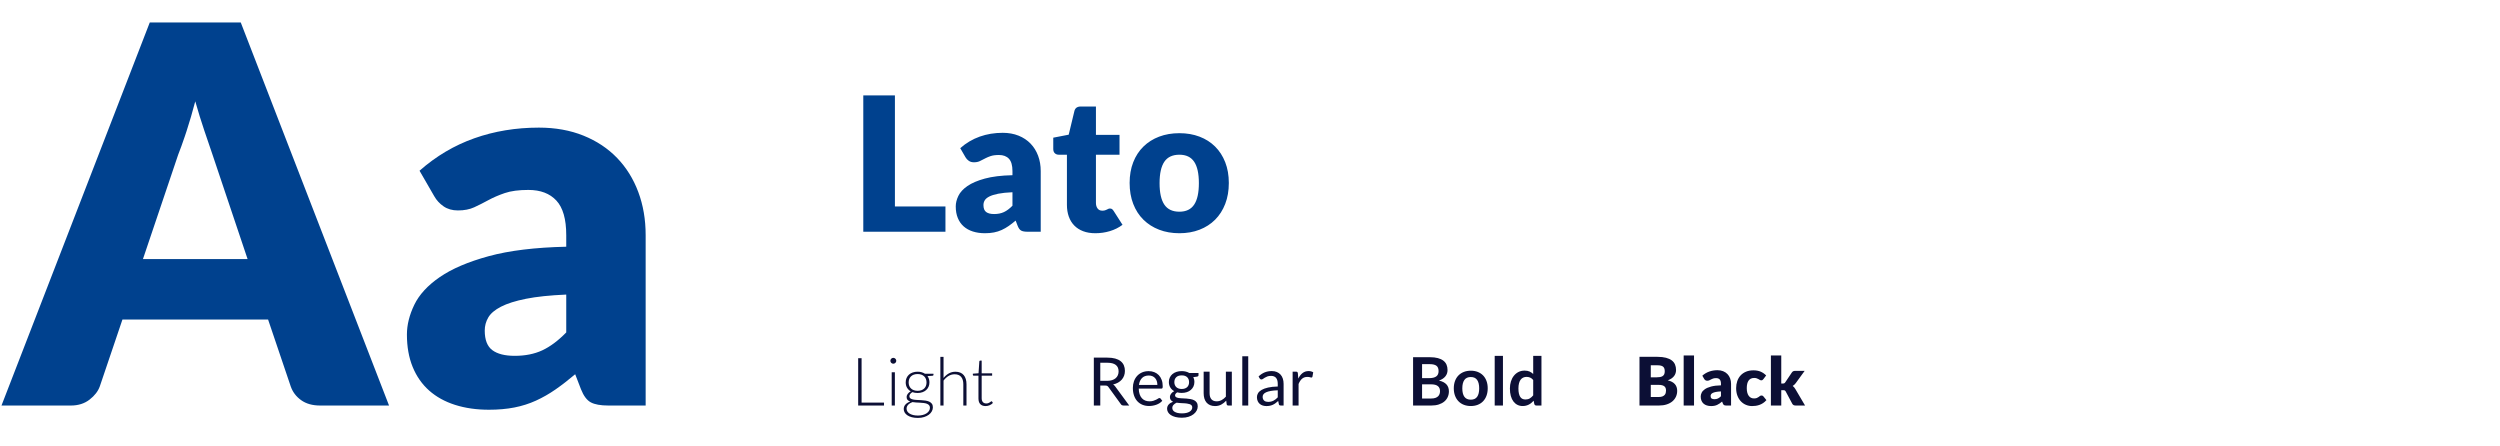 <?xml version="1.0" encoding="UTF-8"?>
<svg width="561px" height="100px" viewBox="0 0 561 100" version="1.1" xmlns="http://www.w3.org/2000/svg" xmlns:xlink="http://www.w3.org/1999/xlink">
    <!-- Generator: Sketch 58 (84663) - https://sketch.com -->
    <title>thnks-type-1</title>
    <desc>Created with Sketch.</desc>
    <g id="Thnks" stroke="none" stroke-width="1" fill="none" fill-rule="evenodd">
        <g id="Case-Study-Thnks_1920" transform="translate(-380, -2176)" fill-rule="nonzero">
            <g id="Group-23-Copy" transform="translate(380, 2176)">
                <g id="Group-47" transform="translate(0.334, 5.037)">
                    <path d="M200.486,41.293 L211.826,41.293 L211.826,46.963 L193.388,46.963 L193.388,16.366 L200.486,16.366 L200.486,41.293 Z M230.222,46.963 C229.606,46.963 229.141,46.879 228.826,46.711 C228.51,46.543 228.248,46.193 228.038,45.661 L227.576,44.464 C227.03,44.926 226.505,45.332 226.001,45.682 C225.497,46.032 224.976,46.329 224.436,46.575 C223.897,46.82 223.324,47.001 222.714,47.12 C222.105,47.24 221.43,47.299 220.688,47.299 C219.694,47.299 218.791,47.17 217.979,46.91 C217.167,46.651 216.478,46.27 215.911,45.766 C215.343,45.262 214.906,44.636 214.598,43.886 C214.29,43.137 214.136,42.273 214.136,41.293 C214.136,40.523 214.332,39.732 214.724,38.92 C215.116,38.108 215.795,37.37 216.761,36.705 C217.727,36.039 219.029,35.483 220.667,35.035 C222.305,34.587 224.37,34.335 226.862,34.279 L226.862,33.355 C226.862,32.081 226.6,31.161 226.075,30.593 C225.549,30.026 224.804,29.743 223.838,29.743 C223.068,29.743 222.438,29.827 221.948,29.995 C221.556,30.129 221.198,30.277 220.873,30.439 L220.636,30.562 C220.25,30.772 219.876,30.961 219.512,31.129 C219.148,31.297 218.714,31.381 218.21,31.381 C217.762,31.381 217.381,31.273 217.065,31.055 C216.75,30.838 216.502,30.569 216.32,30.247 L215.144,28.21 C216.46,27.048 217.919,26.184 219.523,25.616 C221.126,25.049 222.844,24.766 224.678,24.766 C225.994,24.766 227.18,24.979 228.238,25.407 C229.295,25.834 230.19,26.428 230.925,27.192 C231.661,27.955 232.224,28.861 232.616,29.911 C233.008,30.961 233.204,32.109 233.204,33.355 L233.204,46.963 L230.222,46.963 Z M222.746,42.994 C223.586,42.994 224.321,42.847 224.951,42.553 C225.581,42.259 226.218,41.783 226.862,41.125 L226.862,38.101 C225.56,38.157 224.489,38.269 223.649,38.437 C222.809,38.605 222.144,38.815 221.654,39.067 C221.164,39.319 220.825,39.606 220.636,39.928 C220.446,40.25 220.352,40.6 220.352,40.978 C220.352,41.72 220.555,42.241 220.961,42.542 C221.367,42.844 221.962,42.994 222.746,42.994 Z M245.468,47.299 C244.432,47.299 243.519,47.149 242.727,46.847 C241.936,46.546 241.272,46.12 240.732,45.566 C240.193,45.013 239.784,44.345 239.504,43.561 C239.224,42.777 239.084,41.902 239.084,40.936 L239.084,29.68 L237.236,29.68 C236.9,29.68 236.613,29.572 236.375,29.355 C236.137,29.137 236.018,28.819 236.018,28.399 L236.018,25.858 L239.483,25.186 L240.764,19.873 C240.932,19.201 241.408,18.865 242.192,18.865 L245.594,18.865 L245.594,25.228 L250.886,25.228 L250.886,29.68 L245.594,29.68 L245.594,40.495 C245.594,40.999 245.716,41.415 245.962,41.745 C246.207,42.074 246.56,42.238 247.022,42.238 C247.26,42.238 247.459,42.214 247.62,42.164 C247.782,42.115 247.921,42.06 248.041,41.996 C248.16,41.933 248.271,41.878 248.376,41.828 C248.482,41.779 248.604,41.755 248.744,41.755 C248.94,41.755 249.097,41.8 249.216,41.892 C249.336,41.983 249.458,42.126 249.584,42.322 L251.558,45.409 C250.718,46.039 249.773,46.511 248.723,46.827 C247.673,47.142 246.588,47.299 245.468,47.299 Z M264.326,24.85 C265.978,24.85 267.483,25.109 268.841,25.627 C270.199,26.145 271.364,26.887 272.337,27.853 C273.311,28.819 274.066,29.991 274.606,31.37 C275.145,32.75 275.414,34.3 275.414,36.022 C275.414,37.758 275.145,39.322 274.606,40.715 C274.066,42.109 273.311,43.291 272.337,44.264 C271.364,45.238 270.199,45.986 268.841,46.511 C267.483,47.037 265.978,47.299 264.326,47.299 C262.66,47.299 261.145,47.037 259.779,46.511 C258.414,45.986 257.239,45.238 256.252,44.264 C255.264,43.291 254.502,42.109 253.963,40.715 C253.423,39.322 253.154,37.758 253.154,36.022 C253.154,34.3 253.423,32.75 253.963,31.37 C254.502,29.991 255.264,28.819 256.252,27.853 C257.239,26.887 258.414,26.145 259.779,25.627 C261.145,25.109 262.66,24.85 264.326,24.85 Z M264.326,29.68 C262.786,29.68 261.659,30.205 260.945,31.255 C260.231,32.305 259.874,33.908 259.874,36.064 C259.874,38.22 260.231,39.826 260.945,40.883 C261.659,41.941 262.786,42.469 264.326,42.469 C265.824,42.469 266.926,41.941 267.634,40.883 C268.341,39.826 268.694,38.22 268.694,36.064 C268.694,33.908 268.341,32.305 267.634,31.255 C266.926,30.205 265.824,29.68 264.326,29.68 Z" id="Lato" fill="#00418E"></path>
                    <path d="M86.966,85.963 L71.508,85.963 C69.777,85.963 68.352,85.56 67.231,84.754 C66.109,83.947 65.333,82.915 64.9,81.656 L59.826,66.67 L27.14,66.67 L22.066,81.656 C21.673,82.757 20.906,83.75 19.765,84.635 C18.624,85.521 17.228,85.963 15.576,85.963 L-3.69482223e-13,85.963 L33.276,-2.7000624e-13 L53.69,-2.7000624e-13 L86.966,85.963 Z M31.742,53.1 L55.224,53.1 L47.318,29.559 L45.519,24.279 L45.519,24.279 C44.83,22.253 44.152,20.06 43.483,17.7 C42.854,20.099 42.205,22.322 41.536,24.367 L41.14,25.561 C40.617,27.109 40.12,28.481 39.648,29.677 L31.742,53.1 Z M120.596,23.6 C124.293,23.6 127.627,24.2 130.596,25.399 C133.566,26.599 136.083,28.271 138.149,30.415 C140.214,32.558 141.797,35.105 142.898,38.055 C143.999,41.005 144.55,44.23 144.55,47.731 L144.55,85.963 L136.172,85.963 C134.441,85.963 133.134,85.727 132.249,85.255 C131.363,84.783 130.626,83.8 130.036,82.305 L128.738,78.942 C127.204,80.24 125.729,81.381 124.313,82.364 C122.897,83.347 121.432,84.183 119.918,84.871 C118.403,85.56 116.791,86.071 115.079,86.406 C113.368,86.74 111.471,86.907 109.386,86.907 C106.593,86.907 104.056,86.543 101.775,85.816 C99.494,85.088 97.557,84.016 95.963,82.6 C94.37,81.184 93.141,79.424 92.276,77.32 C91.411,75.215 90.978,72.786 90.978,70.033 C90.978,67.87 91.529,65.647 92.63,63.366 C93.731,61.085 95.639,59.01 98.353,57.142 C101.067,55.273 104.725,53.71 109.327,52.451 C113.929,51.192 119.731,50.484 126.732,50.327 L126.732,47.731 C126.732,44.152 125.995,41.566 124.519,39.972 C123.044,38.379 120.95,37.583 118.236,37.583 C116.073,37.583 114.303,37.819 112.926,38.291 C111.549,38.763 110.32,39.294 109.239,39.884 C108.157,40.474 107.105,41.005 106.082,41.477 C105.059,41.949 103.84,42.185 102.424,42.185 C101.165,42.185 100.094,41.88 99.209,41.27 C98.323,40.661 97.625,39.904 97.114,38.999 L93.81,33.276 C97.507,30.011 101.608,27.583 106.112,25.989 C110.615,24.396 115.443,23.6 120.596,23.6 Z M126.732,61.065 C123.074,61.222 120.065,61.537 117.705,62.009 C115.345,62.481 113.477,63.071 112.1,63.779 C110.723,64.487 109.77,65.293 109.239,66.198 C108.707,67.103 108.442,68.086 108.442,69.148 C108.442,71.233 109.012,72.698 110.153,73.543 C111.294,74.389 112.965,74.812 115.168,74.812 C117.528,74.812 119.593,74.399 121.363,73.573 C123.133,72.747 124.923,71.41 126.732,69.561 L126.732,69.561 Z" id="Aa" fill="#00418E"></path>
                    <path d="M193.006,85.311 L198.038,85.311 L198.038,85.963 L192.241,85.963 L192.241,75.35 L193.006,75.35 L193.006,85.311 Z M200.476,78.501 L200.476,85.963 L199.763,85.963 L199.763,78.501 L200.476,78.501 Z M200.791,75.928 C200.791,76.018 200.772,76.102 200.735,76.179 C200.697,76.257 200.649,76.325 200.589,76.385 C200.529,76.446 200.458,76.493 200.379,76.528 C200.298,76.563 200.214,76.581 200.124,76.581 C200.034,76.581 199.948,76.563 199.869,76.528 C199.788,76.493 199.719,76.446 199.659,76.385 C199.599,76.325 199.551,76.257 199.516,76.179 C199.481,76.102 199.464,76.018 199.464,75.928 C199.464,75.838 199.481,75.752 199.516,75.669 C199.551,75.587 199.599,75.516 199.659,75.456 C199.719,75.395 199.788,75.348 199.869,75.313 C199.948,75.278 200.034,75.26 200.124,75.26 C200.214,75.26 200.298,75.278 200.379,75.313 C200.458,75.348 200.529,75.395 200.589,75.456 C200.649,75.516 200.697,75.587 200.735,75.669 C200.772,75.752 200.791,75.838 200.791,75.928 Z M205.576,78.373 C205.901,78.373 206.202,78.413 206.48,78.493 C206.757,78.573 207.006,78.685 207.226,78.831 L209.138,78.831 L209.138,79.078 C209.138,79.203 209.069,79.27 208.929,79.281 L207.796,79.363 C207.936,79.553 208.043,79.767 208.119,80.004 C208.194,80.242 208.231,80.495 208.231,80.766 C208.231,81.126 208.166,81.452 208.036,81.744 C207.906,82.037 207.725,82.287 207.492,82.494 C207.26,82.702 206.981,82.863 206.656,82.978 C206.331,83.093 205.971,83.15 205.576,83.15 C205.146,83.15 204.756,83.086 204.406,82.956 C204.196,83.076 204.031,83.218 203.911,83.383 C203.791,83.548 203.731,83.708 203.731,83.863 C203.731,84.078 203.806,84.243 203.956,84.358 C204.106,84.473 204.305,84.557 204.552,84.609 C204.8,84.662 205.082,84.695 205.4,84.71 L206.367,84.759 L206.367,84.759 C206.695,84.777 207.017,84.808 207.335,84.853 C207.652,84.898 207.935,84.977 208.182,85.089 C208.43,85.202 208.628,85.359 208.779,85.562 C208.929,85.764 209.004,86.033 209.004,86.368 C209.004,86.678 208.926,86.975 208.771,87.26 C208.616,87.546 208.392,87.798 208.1,88.018 C207.807,88.238 207.454,88.414 207.038,88.547 C206.623,88.679 206.159,88.746 205.643,88.746 C205.118,88.746 204.659,88.692 204.263,88.584 C203.868,88.477 203.537,88.332 203.27,88.149 C203.002,87.967 202.801,87.756 202.666,87.516 C202.531,87.275 202.464,87.021 202.464,86.751 C202.464,86.355 202.593,86.016 202.853,85.731 C203.114,85.445 203.471,85.226 203.926,85.07 C203.676,84.985 203.477,84.863 203.33,84.703 C203.182,84.543 203.108,84.321 203.108,84.035 C203.108,83.93 203.129,83.821 203.168,83.706 C203.208,83.59 203.268,83.477 203.349,83.364 C203.429,83.252 203.525,83.146 203.637,83.046 C203.75,82.945 203.881,82.856 204.031,82.775 C203.676,82.57 203.4,82.298 203.202,81.958 C203.005,81.618 202.906,81.221 202.906,80.766 C202.906,80.405 202.97,80.079 203.097,79.787 C203.225,79.494 203.405,79.243 203.637,79.033 C203.87,78.823 204.151,78.661 204.481,78.546 C204.811,78.43 205.176,78.373 205.576,78.373 Z M208.344,86.466 C208.344,86.23 208.282,86.042 208.16,85.899 C208.037,85.757 207.874,85.646 207.668,85.566 C207.463,85.485 207.227,85.429 206.96,85.397 C206.692,85.364 206.412,85.341 206.12,85.326 L205.238,85.281 L205.238,85.281 C204.943,85.265 204.669,85.236 204.413,85.191 C204.223,85.266 204.047,85.352 203.885,85.449 C203.722,85.547 203.584,85.657 203.469,85.779 C203.353,85.902 203.263,86.037 203.198,86.184 C203.133,86.332 203.101,86.493 203.101,86.668 C203.101,86.888 203.157,87.092 203.27,87.279 C203.382,87.467 203.547,87.629 203.765,87.767 C203.982,87.904 204.248,88.013 204.564,88.093 C204.879,88.173 205.241,88.213 205.651,88.213 C206.031,88.213 206.385,88.171 206.712,88.085 C207.04,88 207.325,87.881 207.567,87.725 C207.81,87.57 208,87.386 208.137,87.171 C208.275,86.955 208.344,86.721 208.344,86.466 Z M205.576,82.663 C205.896,82.663 206.181,82.617 206.431,82.524 C206.681,82.432 206.891,82.303 207.061,82.138 C207.231,81.973 207.36,81.776 207.447,81.546 C207.535,81.315 207.578,81.061 207.578,80.781 C207.578,80.5 207.534,80.244 207.444,80.012 C207.353,79.779 207.222,79.581 207.05,79.415 C206.877,79.25 206.667,79.123 206.42,79.033 C206.172,78.943 205.891,78.898 205.576,78.898 C205.261,78.898 204.979,78.943 204.728,79.033 C204.478,79.123 204.267,79.25 204.095,79.415 C203.922,79.581 203.791,79.779 203.701,80.012 C203.611,80.244 203.566,80.5 203.566,80.781 C203.566,81.061 203.611,81.315 203.701,81.546 C203.791,81.776 203.922,81.973 204.095,82.138 C204.267,82.303 204.478,82.432 204.728,82.524 C204.979,82.617 205.261,82.663 205.576,82.663 Z M210.684,85.963 L210.684,75.05 L211.396,75.05 L211.396,79.775 C211.741,79.35 212.135,79.012 212.577,78.759 C213.02,78.507 213.516,78.38 214.066,78.38 C214.476,78.38 214.837,78.445 215.15,78.576 C215.462,78.706 215.721,78.893 215.926,79.138 C216.131,79.383 216.286,79.678 216.391,80.023 C216.496,80.368 216.548,80.758 216.548,81.193 L216.548,85.963 L215.836,85.963 L215.836,81.193 C215.836,80.493 215.676,79.944 215.356,79.547 C215.036,79.149 214.546,78.951 213.886,78.951 C213.396,78.951 212.941,79.077 212.521,79.329 C212.101,79.582 211.726,79.928 211.396,80.368 L211.396,85.963 L210.684,85.963 Z M220.839,86.083 C220.333,86.083 219.94,85.943 219.657,85.663 C219.375,85.383 219.233,84.951 219.233,84.365 L219.233,79.266 L218.161,79.266 C218.106,79.266 218.061,79.251 218.026,79.221 C217.991,79.19 217.974,79.148 217.974,79.093 L217.974,78.816 L219.249,78.725 L219.429,76.055 C219.434,76.01 219.452,75.971 219.485,75.936 C219.517,75.9 219.561,75.883 219.616,75.883 L219.953,75.883 L219.953,78.733 L222.301,78.733 L222.301,79.266 L219.953,79.266 L219.953,84.328 C219.953,84.533 219.98,84.709 220.032,84.857 C220.085,85.004 220.157,85.125 220.25,85.221 C220.342,85.316 220.451,85.385 220.576,85.43 C220.701,85.476 220.836,85.498 220.981,85.498 C221.161,85.498 221.316,85.472 221.446,85.419 C221.576,85.367 221.689,85.309 221.784,85.247 C221.847,85.205 221.902,85.166 221.95,85.128 L222.016,85.074 C222.076,85.022 222.124,84.996 222.159,84.996 C222.198,84.996 222.238,85.02 222.279,85.07 L222.474,85.385 C222.283,85.596 222.042,85.764 221.75,85.892 C221.457,86.019 221.154,86.083 220.839,86.083 Z" id="Light" fill="#0C0F35"></path>
                    <path d="M246.569,81.478 L246.569,85.963 L245.121,85.963 L245.121,75.216 L248.159,75.216 C248.839,75.216 249.426,75.284 249.921,75.422 C250.416,75.559 250.825,75.758 251.147,76.018 C251.47,76.278 251.708,76.592 251.863,76.959 C252.019,77.327 252.096,77.738 252.096,78.193 C252.096,78.573 252.036,78.928 251.916,79.258 C251.796,79.588 251.622,79.884 251.395,80.147 C251.167,80.409 250.89,80.633 250.562,80.818 C250.235,81.003 249.864,81.143 249.448,81.238 C249.629,81.343 249.788,81.495 249.929,81.695 L253.064,85.963 L251.774,85.963 C251.546,85.963 251.371,85.888 251.246,85.737 L248.399,81.816 C248.314,81.695 248.221,81.609 248.121,81.557 C248.021,81.504 247.871,81.478 247.671,81.478 L246.569,81.478 Z M246.569,80.421 L248.091,80.421 C248.516,80.421 248.89,80.369 249.212,80.267 C249.535,80.164 249.805,80.019 250.022,79.832 C250.24,79.644 250.403,79.421 250.513,79.16 C250.624,78.9 250.679,78.613 250.679,78.298 C250.679,77.658 250.467,77.176 250.045,76.85 C249.622,76.525 248.994,76.363 248.159,76.363 L246.569,76.363 L246.569,80.421 Z M257.428,78.246 C257.884,78.246 258.303,78.322 258.688,78.474 C259.074,78.627 259.406,78.847 259.686,79.134 C259.966,79.422 260.185,79.777 260.342,80.199 C260.5,80.622 260.579,81.103 260.579,81.643 C260.579,81.853 260.556,81.993 260.511,82.063 C260.466,82.133 260.381,82.168 260.256,82.168 L255.201,82.168 C255.211,82.648 255.276,83.065 255.396,83.421 C255.516,83.776 255.681,84.072 255.891,84.309 C256.101,84.547 256.351,84.724 256.641,84.842 C256.931,84.959 257.256,85.018 257.616,85.018 C257.951,85.018 258.24,84.979 258.482,84.902 C258.725,84.824 258.933,84.741 259.108,84.65 C259.225,84.59 259.329,84.533 259.42,84.479 L259.547,84.399 C259.665,84.322 259.766,84.283 259.851,84.283 C259.961,84.283 260.046,84.325 260.106,84.41 L260.481,84.898 C260.316,85.098 260.119,85.272 259.889,85.419 C259.658,85.567 259.412,85.688 259.15,85.783 C258.887,85.878 258.616,85.949 258.336,85.997 C258.056,86.044 257.779,86.068 257.503,86.068 C256.978,86.068 256.495,85.979 256.052,85.802 C255.61,85.624 255.227,85.364 254.905,85.022 C254.582,84.679 254.331,84.256 254.151,83.751 C253.971,83.246 253.881,82.666 253.881,82.01 C253.881,81.48 253.962,80.986 254.125,80.525 C254.287,80.065 254.521,79.667 254.826,79.329 C255.131,78.992 255.503,78.727 255.944,78.534 C256.384,78.342 256.878,78.246 257.428,78.246 Z M257.459,79.228 C256.813,79.228 256.306,79.414 255.936,79.787 C255.566,80.159 255.336,80.675 255.246,81.335 L259.378,81.335 C259.378,81.025 259.336,80.742 259.251,80.484 C259.166,80.227 259.041,80.004 258.876,79.817 C258.711,79.629 258.51,79.484 258.272,79.382 C258.035,79.279 257.764,79.228 257.459,79.228 Z M264.839,78.238 C265.169,78.238 265.477,78.274 265.765,78.347 C266.052,78.419 266.313,78.525 266.548,78.665 L268.611,78.665 L268.611,79.16 C268.611,79.326 268.506,79.43 268.296,79.475 L267.433,79.596 C267.604,79.921 267.688,80.283 267.688,80.683 C267.688,81.053 267.617,81.389 267.475,81.692 C267.332,81.994 267.135,82.253 266.882,82.468 C266.63,82.683 266.33,82.848 265.982,82.963 C265.635,83.078 265.254,83.135 264.839,83.135 C264.483,83.135 264.149,83.093 263.834,83.008 C263.673,83.108 263.552,83.215 263.47,83.331 C263.387,83.446 263.346,83.558 263.346,83.668 C263.346,83.848 263.418,83.984 263.563,84.077 C263.709,84.169 263.901,84.235 264.141,84.275 C264.321,84.306 264.519,84.327 264.736,84.34 L264.959,84.35 C265.264,84.361 265.575,84.377 265.892,84.399 C266.21,84.422 266.521,84.46 266.826,84.516 C267.131,84.571 267.403,84.66 267.644,84.785 C267.884,84.911 268.076,85.083 268.221,85.303 C268.366,85.523 268.438,85.808 268.438,86.158 C268.438,86.483 268.357,86.798 268.195,87.103 C268.032,87.408 267.799,87.679 267.493,87.917 C267.188,88.154 266.816,88.344 266.376,88.487 C265.936,88.629 265.439,88.701 264.884,88.701 C264.328,88.701 263.842,88.646 263.425,88.535 C263.007,88.425 262.661,88.278 262.386,88.093 C262.111,87.908 261.905,87.694 261.767,87.452 C261.63,87.209 261.561,86.956 261.561,86.691 C261.561,86.315 261.68,85.997 261.917,85.734 C262.155,85.472 262.481,85.263 262.896,85.108 C262.681,85.008 262.51,84.874 262.382,84.707 C262.255,84.539 262.191,84.316 262.191,84.035 C262.191,83.925 262.211,83.812 262.251,83.694 C262.291,83.577 262.352,83.461 262.435,83.346 C262.517,83.23 262.618,83.121 262.738,83.016 C262.859,82.91 262.998,82.818 263.159,82.738 C262.783,82.528 262.49,82.249 262.277,81.902 C262.065,81.554 261.959,81.148 261.959,80.683 C261.959,80.313 262.03,79.977 262.172,79.674 C262.315,79.372 262.513,79.114 262.769,78.902 C263.024,78.689 263.327,78.526 263.68,78.41 C264.032,78.295 264.418,78.238 264.839,78.238 Z M267.209,86.376 C267.209,86.185 267.156,86.033 267.051,85.918 C266.946,85.803 266.804,85.714 266.623,85.652 C266.443,85.589 266.236,85.543 266.001,85.513 C265.844,85.493 265.682,85.477 265.514,85.465 L264.464,85.408 L264.464,85.408 C264.193,85.393 263.936,85.366 263.691,85.326 C263.406,85.461 263.175,85.625 262.997,85.82 C262.82,86.016 262.731,86.248 262.731,86.518 C262.731,86.688 262.775,86.847 262.862,86.994 C262.95,87.142 263.083,87.269 263.264,87.377 C263.444,87.484 263.67,87.569 263.942,87.632 C264.215,87.694 264.536,87.725 264.906,87.725 C265.266,87.725 265.588,87.693 265.873,87.628 C266.159,87.563 266.4,87.471 266.597,87.35 C266.795,87.23 266.946,87.088 267.051,86.923 C267.156,86.758 267.209,86.576 267.209,86.376 Z M264.839,82.251 C265.109,82.251 265.347,82.213 265.555,82.138 C265.762,82.063 265.936,81.958 266.076,81.823 C266.216,81.688 266.321,81.527 266.391,81.339 C266.461,81.152 266.496,80.946 266.496,80.721 C266.496,80.255 266.355,79.886 266.072,79.611 C265.79,79.335 265.379,79.198 264.839,79.198 C264.303,79.198 263.895,79.335 263.612,79.611 C263.33,79.886 263.188,80.255 263.188,80.721 C263.188,80.946 263.225,81.152 263.297,81.339 C263.37,81.527 263.476,81.688 263.616,81.823 C263.756,81.958 263.928,82.063 264.134,82.138 C264.339,82.213 264.573,82.251 264.839,82.251 Z M271.101,78.365 L271.101,83.21 C271.101,83.786 271.233,84.23 271.498,84.546 C271.764,84.861 272.163,85.018 272.699,85.018 C273.089,85.018 273.456,84.926 273.801,84.74 C274.146,84.555 274.463,84.298 274.753,83.968 L274.753,78.365 L276.089,78.365 L276.089,85.963 L275.293,85.963 C275.103,85.963 274.983,85.871 274.933,85.686 L274.829,84.868 C274.498,85.233 274.129,85.527 273.719,85.749 C273.308,85.972 272.839,86.083 272.308,86.083 C271.893,86.083 271.527,86.014 271.21,85.877 C270.892,85.739 270.626,85.546 270.411,85.296 C270.196,85.045 270.035,84.743 269.927,84.388 C269.82,84.033 269.766,83.641 269.766,83.21 L269.766,78.365 L271.101,78.365 Z M279.771,74.915 L279.771,85.963 L278.436,85.963 L278.436,74.915 L279.771,74.915 Z M287.706,85.963 L287.113,85.963 C286.983,85.963 286.878,85.943 286.798,85.903 C286.719,85.863 286.666,85.778 286.641,85.648 L286.491,84.943 C286.291,85.123 286.096,85.284 285.906,85.427 C285.716,85.569 285.516,85.689 285.306,85.787 C285.096,85.884 284.872,85.958 284.635,86.008 C284.397,86.058 284.134,86.083 283.844,86.083 C283.548,86.083 283.272,86.042 283.015,85.959 C282.757,85.877 282.534,85.753 282.344,85.588 C282.153,85.423 282.002,85.214 281.89,84.962 C281.777,84.709 281.721,84.411 281.721,84.066 C281.721,83.765 281.803,83.477 281.969,83.199 C282.134,82.922 282.4,82.676 282.767,82.46 C283.135,82.245 283.616,82.069 284.211,81.932 C284.806,81.794 285.533,81.716 286.394,81.695 L286.394,81.103 C286.394,80.513 286.267,80.067 286.015,79.764 C285.762,79.462 285.389,79.311 284.894,79.311 C284.568,79.311 284.295,79.352 284.072,79.434 C283.85,79.517 283.657,79.609 283.495,79.712 C283.332,79.814 283.192,79.907 283.075,79.989 C282.957,80.072 282.841,80.113 282.726,80.113 C282.636,80.113 282.557,80.089 282.49,80.042 C282.422,79.994 282.368,79.936 282.329,79.865 L282.089,79.438 C282.509,79.033 282.961,78.731 283.446,78.531 C283.931,78.33 284.468,78.231 285.058,78.231 C285.484,78.231 285.861,78.3 286.191,78.441 C286.521,78.581 286.798,78.775 287.024,79.025 C287.249,79.276 287.418,79.578 287.534,79.933 C287.649,80.288 287.706,80.678 287.706,81.103 L287.706,85.963 Z M284.241,85.145 C284.476,85.145 284.691,85.122 284.886,85.074 C285.081,85.027 285.265,84.959 285.437,84.872 C285.61,84.784 285.775,84.678 285.932,84.553 C286.09,84.428 286.243,84.286 286.394,84.126 L286.394,82.543 C285.778,82.563 285.256,82.612 284.826,82.689 C284.396,82.767 284.046,82.868 283.776,82.993 C283.506,83.118 283.31,83.265 283.187,83.436 C283.065,83.606 283.003,83.795 283.003,84.005 C283.003,84.206 283.036,84.378 283.101,84.523 C283.166,84.668 283.253,84.787 283.363,84.879 C283.474,84.972 283.603,85.039 283.753,85.082 C283.904,85.124 284.066,85.145 284.241,85.145 Z M289.731,85.963 L289.731,78.365 L290.496,78.365 C290.641,78.365 290.741,78.393 290.796,78.448 C290.851,78.503 290.889,78.598 290.909,78.733 L290.998,79.918 C291.259,79.388 291.58,78.974 291.962,78.677 C292.345,78.379 292.793,78.231 293.308,78.231 C293.519,78.231 293.708,78.254 293.878,78.302 C294.049,78.349 294.206,78.415 294.351,78.501 L294.178,79.498 C294.144,79.623 294.066,79.686 293.946,79.686 C293.894,79.686 293.82,79.672 293.725,79.645 L293.623,79.614 C293.478,79.567 293.276,79.543 293.016,79.543 C292.551,79.543 292.162,79.678 291.85,79.948 C291.537,80.218 291.276,80.61 291.066,81.126 L291.066,85.963 L289.731,85.963 Z" id="Regular" fill="#0C0F35"></path>
                    <path d="M316.761,85.963 L316.761,75.118 L320.503,75.118 C321.214,75.118 321.82,75.185 322.322,75.32 C322.825,75.456 323.237,75.648 323.56,75.898 C323.882,76.148 324.118,76.45 324.269,76.805 C324.419,77.161 324.493,77.56 324.493,78.005 C324.493,78.261 324.456,78.504 324.381,78.737 C324.306,78.969 324.19,79.187 324.032,79.389 C323.875,79.592 323.675,79.775 323.432,79.941 C323.19,80.106 322.901,80.245 322.566,80.361 C324.056,80.696 324.801,81.5 324.801,82.775 C324.801,83.236 324.714,83.66 324.538,84.05 C324.363,84.441 324.109,84.777 323.774,85.059 C323.438,85.342 323.026,85.563 322.536,85.723 C322.046,85.883 321.486,85.963 320.856,85.963 L316.761,85.963 Z M318.779,81.208 L318.779,84.388 L320.826,84.388 C321.201,84.388 321.515,84.343 321.767,84.253 C322.02,84.163 322.222,84.043 322.375,83.893 C322.527,83.743 322.637,83.568 322.705,83.368 C322.772,83.168 322.806,82.956 322.806,82.731 C322.806,82.495 322.769,82.284 322.693,82.097 C322.618,81.909 322.501,81.749 322.341,81.617 C322.181,81.484 321.976,81.383 321.726,81.313 C321.476,81.243 321.174,81.208 320.818,81.208 L318.779,81.208 Z M318.779,79.813 L320.391,79.813 C321.076,79.813 321.596,79.688 321.951,79.438 C322.306,79.188 322.483,78.791 322.483,78.246 C322.483,77.68 322.324,77.278 322.003,77.038 C321.683,76.798 321.184,76.678 320.503,76.678 L318.779,76.678 L318.779,79.813 Z M329.714,78.148 C330.289,78.148 330.81,78.24 331.277,78.425 C331.745,78.611 332.143,78.873 332.474,79.213 C332.804,79.553 333.058,79.968 333.238,80.458 C333.419,80.948 333.509,81.495 333.509,82.1 C333.509,82.711 333.419,83.26 333.238,83.751 C333.058,84.241 332.804,84.658 332.474,85.003 C332.143,85.348 331.745,85.613 331.277,85.798 C330.81,85.983 330.289,86.076 329.714,86.076 C329.138,86.076 328.616,85.983 328.146,85.798 C327.676,85.613 327.275,85.348 326.942,85.003 C326.61,84.658 326.352,84.241 326.17,83.751 C325.987,83.26 325.896,82.711 325.896,82.1 C325.896,81.495 325.987,80.948 326.17,80.458 C326.352,79.968 326.61,79.553 326.942,79.213 C327.275,78.873 327.676,78.611 328.146,78.425 C328.616,78.24 329.138,78.148 329.714,78.148 Z M329.714,84.65 C330.354,84.65 330.827,84.436 331.135,84.005 C331.442,83.575 331.596,82.946 331.596,82.115 C331.596,81.285 331.442,80.653 331.135,80.218 C330.827,79.783 330.354,79.566 329.714,79.566 C329.063,79.566 328.584,79.784 328.274,80.222 C327.963,80.659 327.808,81.29 327.808,82.115 C327.808,82.941 327.963,83.569 328.274,84.002 C328.584,84.434 329.063,84.65 329.714,84.65 Z M336.928,74.818 L336.928,85.963 L335.076,85.963 L335.076,74.818 L336.928,74.818 Z M345.568,74.818 L345.568,85.963 L344.436,85.963 C344.196,85.963 344.038,85.851 343.964,85.626 L343.813,84.883 C343.653,85.063 343.486,85.225 343.311,85.371 C343.136,85.516 342.947,85.64 342.745,85.746 C342.542,85.851 342.325,85.932 342.092,85.989 C341.86,86.047 341.609,86.076 341.339,86.076 C340.918,86.076 340.534,85.988 340.183,85.813 C339.833,85.638 339.532,85.384 339.28,85.052 C339.027,84.719 338.832,84.308 338.695,83.818 C338.557,83.328 338.488,82.768 338.488,82.138 C338.488,81.568 338.566,81.038 338.721,80.548 C338.876,80.058 339.098,79.633 339.389,79.273 C339.679,78.913 340.026,78.632 340.431,78.429 C340.836,78.227 341.291,78.126 341.796,78.126 C342.226,78.126 342.593,78.194 342.899,78.332 C343.204,78.469 343.476,78.653 343.716,78.883 L343.716,74.818 L345.568,74.818 Z M342.231,79.535 C341.951,79.535 341.697,79.588 341.47,79.693 C341.242,79.798 341.05,79.957 340.892,80.169 C340.735,80.382 340.613,80.652 340.529,80.979 C340.443,81.307 340.401,81.693 340.401,82.138 C340.401,82.588 340.437,82.969 340.51,83.282 C340.582,83.594 340.686,83.849 340.821,84.047 C340.956,84.244 341.121,84.387 341.316,84.474 C341.511,84.562 341.728,84.606 341.969,84.606 C342.354,84.606 342.681,84.526 342.951,84.365 C343.221,84.205 343.476,83.978 343.716,83.683 L343.716,83.683 L343.716,80.233 C343.506,79.978 343.277,79.798 343.03,79.693 C342.782,79.588 342.516,79.535 342.231,79.535 Z" id="Bold" fill="#0C0F35"></path>
                    <path d="M367.566,85.963 L367.566,75.035 L371.586,75.035 C372.341,75.035 372.983,75.105 373.514,75.246 C374.044,75.386 374.476,75.583 374.811,75.838 C375.146,76.093 375.39,76.403 375.542,76.768 C375.695,77.133 375.771,77.54 375.771,77.99 C375.771,78.236 375.736,78.472 375.666,78.699 C375.596,78.927 375.486,79.14 375.336,79.341 C375.186,79.541 374.994,79.722 374.759,79.884 C374.523,80.047 374.241,80.188 373.911,80.308 C374.631,80.483 375.163,80.767 375.509,81.159 C375.854,81.552 376.026,82.055 376.026,82.671 C376.026,83.136 375.936,83.568 375.756,83.968 C375.576,84.368 375.312,84.717 374.965,85.014 C374.617,85.312 374.189,85.544 373.678,85.712 C373.168,85.879 372.586,85.963 371.931,85.963 L367.566,85.963 Z M370.101,81.328 L370.101,84.05 L371.886,84.05 C372.221,84.05 372.495,84.008 372.707,83.923 C372.92,83.838 373.086,83.728 373.206,83.593 C373.326,83.458 373.409,83.306 373.454,83.135 C373.498,82.965 373.521,82.793 373.521,82.618 C373.521,82.418 373.495,82.238 373.442,82.078 C373.39,81.918 373.3,81.783 373.172,81.673 C373.045,81.563 372.876,81.478 372.666,81.418 C372.456,81.358 372.191,81.328 371.871,81.328 L370.101,81.328 Z M370.101,79.633 L371.421,79.633 C371.701,79.633 371.953,79.613 372.178,79.573 C372.404,79.533 372.595,79.463 372.752,79.363 C372.91,79.263 373.03,79.126 373.112,78.951 C373.195,78.775 373.236,78.556 373.236,78.29 C373.236,78.03 373.204,77.814 373.139,77.642 C373.074,77.469 372.974,77.331 372.839,77.225 C372.703,77.12 372.532,77.046 372.325,77.001 C372.117,76.955 371.871,76.933 371.586,76.933 L370.101,76.933 L370.101,79.633 Z M379.806,74.736 L379.806,85.963 L377.481,85.963 L377.481,74.736 L379.806,74.736 Z M387.051,85.963 C386.831,85.963 386.665,85.933 386.552,85.873 C386.44,85.813 386.346,85.688 386.271,85.498 L386.106,85.07 C385.911,85.236 385.724,85.38 385.543,85.505 C385.363,85.631 385.177,85.737 384.985,85.824 C384.792,85.912 384.587,85.977 384.37,86.019 C384.152,86.062 383.911,86.083 383.646,86.083 C383.291,86.083 382.969,86.037 382.678,85.944 C382.388,85.852 382.142,85.716 381.94,85.535 C381.737,85.355 381.581,85.132 381.471,84.864 C381.361,84.597 381.306,84.288 381.306,83.938 C381.306,83.663 381.376,83.381 381.516,83.091 C381.656,82.8 381.898,82.537 382.243,82.299 C382.589,82.062 383.053,81.863 383.639,81.703 C384.224,81.543 384.961,81.453 385.851,81.433 L385.851,81.103 C385.851,80.648 385.757,80.319 385.57,80.117 C385.382,79.914 385.116,79.813 384.771,79.813 C384.496,79.813 384.271,79.843 384.096,79.903 C383.979,79.943 383.871,79.986 383.771,80.033 L383.627,80.106 C383.49,80.181 383.356,80.248 383.226,80.308 C383.096,80.368 382.941,80.398 382.761,80.398 C382.601,80.398 382.465,80.359 382.352,80.282 C382.24,80.204 382.151,80.108 382.086,79.993 L381.666,79.266 C382.136,78.85 382.657,78.542 383.23,78.339 C383.802,78.137 384.416,78.035 385.071,78.035 C385.541,78.035 385.965,78.112 386.342,78.264 C386.72,78.417 387.04,78.629 387.302,78.902 C387.565,79.174 387.766,79.498 387.906,79.873 C388.046,80.248 388.116,80.658 388.116,81.103 L388.116,85.963 L387.051,85.963 Z M384.381,84.546 C384.681,84.546 384.943,84.493 385.168,84.388 C385.394,84.283 385.621,84.113 385.851,83.878 L385.851,82.798 C385.386,82.818 385.004,82.858 384.704,82.918 C384.403,82.978 384.166,83.053 383.991,83.143 C383.816,83.233 383.695,83.335 383.627,83.451 C383.56,83.566 383.526,83.69 383.526,83.826 C383.526,84.091 383.598,84.277 383.743,84.384 C383.889,84.492 384.101,84.546 384.381,84.546 Z M395.376,80.031 C395.306,80.116 395.238,80.183 395.173,80.233 C395.108,80.283 395.016,80.308 394.896,80.308 C394.781,80.308 394.677,80.281 394.585,80.225 L394.274,80.042 L394.274,80.042 C394.158,79.974 394.024,79.913 393.868,79.858 C393.713,79.803 393.521,79.775 393.291,79.775 C393.006,79.775 392.76,79.828 392.552,79.933 C392.345,80.038 392.174,80.188 392.038,80.383 C391.903,80.578 391.803,80.817 391.738,81.099 C391.673,81.382 391.641,81.7 391.641,82.055 C391.641,82.801 391.785,83.373 392.072,83.773 C392.36,84.173 392.756,84.373 393.261,84.373 C393.531,84.373 393.745,84.339 393.902,84.272 C394.06,84.204 394.193,84.129 394.303,84.047 L394.607,83.818 L394.607,83.818 C394.7,83.748 394.816,83.713 394.956,83.713 C395.141,83.713 395.281,83.78 395.376,83.915 L396.051,84.748 C395.811,85.023 395.559,85.247 395.293,85.419 C395.028,85.592 394.757,85.727 394.48,85.824 C394.202,85.922 393.924,85.989 393.644,86.027 C393.363,86.064 393.091,86.083 392.826,86.083 C392.351,86.083 391.897,85.993 391.465,85.813 C391.032,85.633 390.652,85.372 390.325,85.029 C389.997,84.687 389.737,84.266 389.545,83.766 C389.352,83.265 389.256,82.696 389.256,82.055 C389.256,81.495 389.34,80.972 389.507,80.484 C389.675,79.997 389.922,79.574 390.25,79.217 C390.577,78.859 390.982,78.578 391.465,78.373 C391.947,78.168 392.506,78.066 393.141,78.066 C393.751,78.066 394.286,78.163 394.746,78.358 C395.206,78.553 395.621,78.838 395.991,79.213 L395.376,80.031 Z M399.381,74.736 L399.381,81.028 L399.726,81.028 C399.871,81.028 399.982,81.008 400.06,80.968 C400.137,80.928 400.211,80.856 400.281,80.751 L401.751,78.561 C401.836,78.43 401.937,78.336 402.055,78.275 C402.172,78.215 402.321,78.186 402.501,78.186 L404.631,78.186 L402.621,80.953 C402.526,81.083 402.422,81.198 402.31,81.298 C402.197,81.398 402.076,81.488 401.946,81.568 C402.171,81.738 402.366,81.963 402.531,82.243 L404.721,85.963 L402.621,85.963 C402.446,85.963 402.295,85.934 402.167,85.877 C402.04,85.819 401.936,85.718 401.856,85.573 L400.386,82.82 C400.316,82.695 400.243,82.614 400.168,82.577 C400.094,82.539 399.981,82.52 399.831,82.52 L399.381,82.52 L399.381,85.963 L397.056,85.963 L397.056,74.736 L399.381,74.736 Z" id="Black" fill="#0C0F35"></path>
                </g>
            </g>
        </g>
    </g>
</svg>